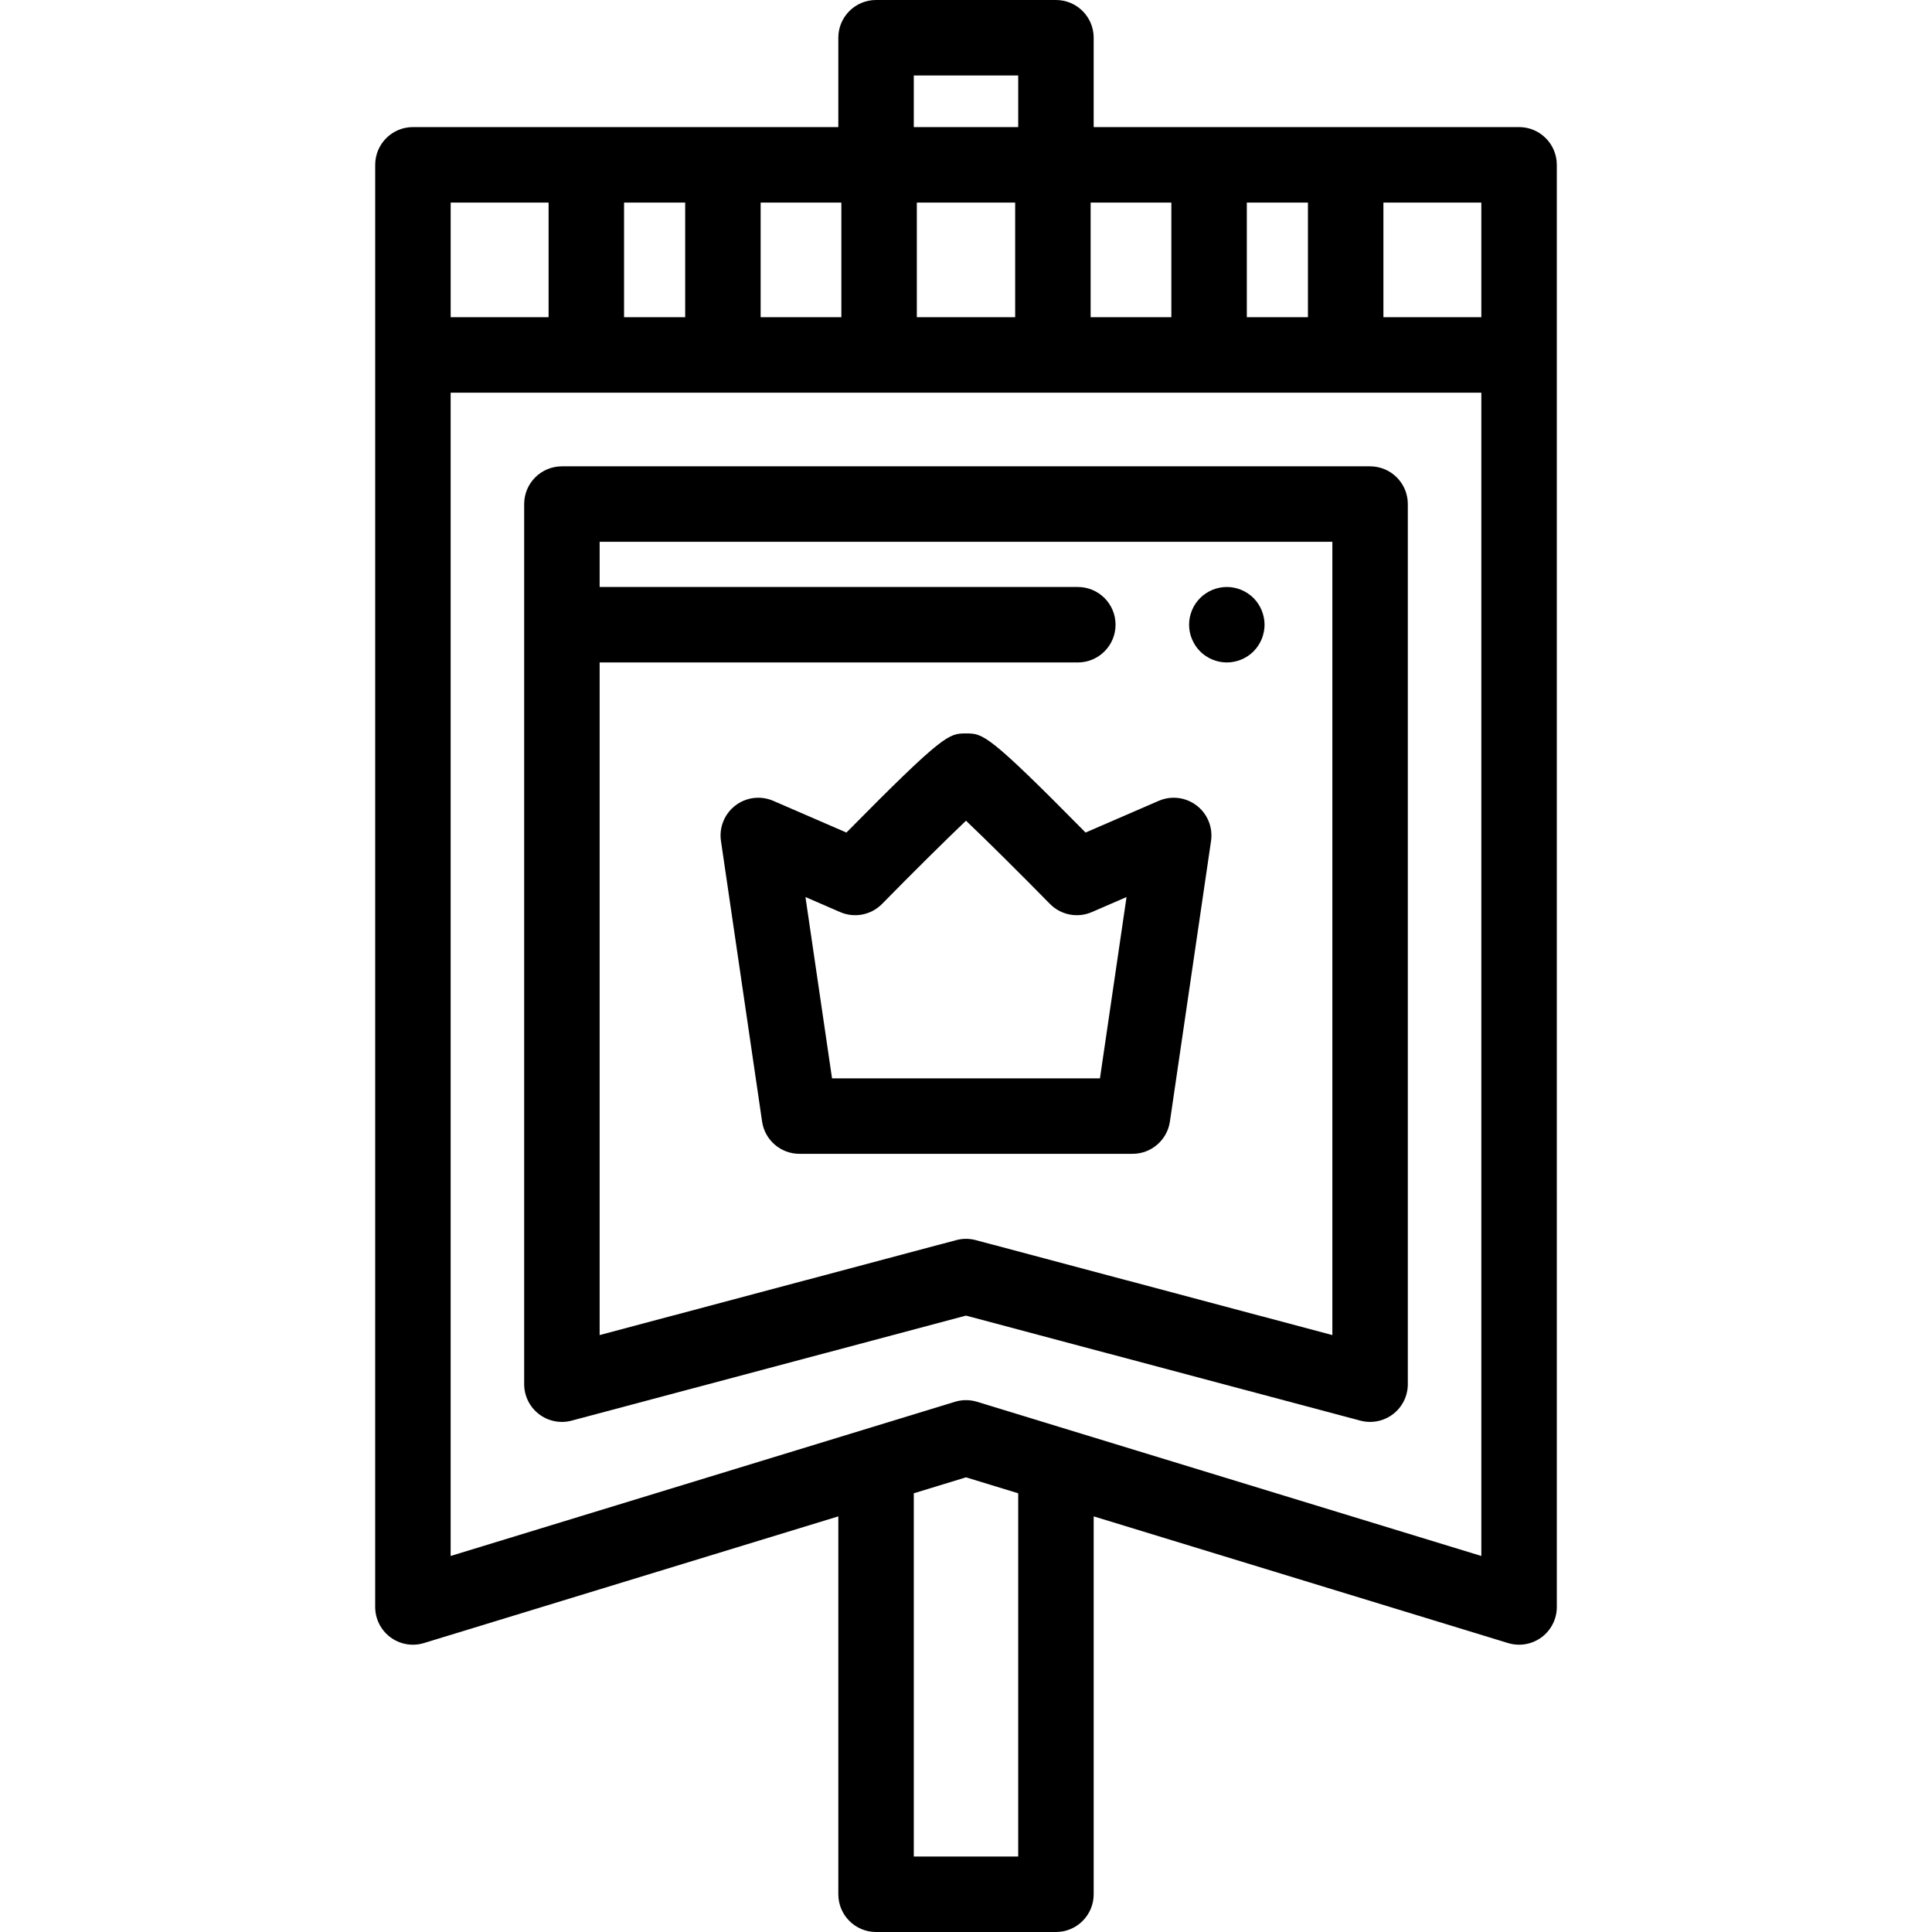 <?xml version="1.0" encoding="iso-8859-1"?>
<!-- Generator: Adobe Illustrator 19.0.0, SVG Export Plug-In . SVG Version: 6.00 Build 0)  -->
<svg version="1.1" id="Capa_1" xmlns="http://www.w3.org/2000/svg" xmlns:xlink="http://www.w3.org/1999/xlink" x="0px" y="0px"
	 viewBox="0 0 512 512" style="enable-background:new 0 0 512 512;" xml:space="preserve">
<g>
	<g>
		<path d="M317.124,213.471c-2.882-2.207-6.73-2.678-10.059-1.236l-19.376,8.399c-25.913-26.264-27.177-26.266-31.689-26.266
			c-4.512,0-5.776,0.002-31.69,26.266l-19.376-8.399c-3.33-1.444-7.178-0.971-10.059,1.236c-2.88,2.206-4.339,5.799-3.813,9.389
			l10.901,74.364c0.72,4.91,4.932,8.55,9.894,8.55h88.284c4.962,0,9.174-3.639,9.895-8.55l10.901-74.364
			C321.463,219.27,320.004,215.677,317.124,213.471z M291.5,285.774h-71.002l-7.044-48.047l9.194,3.985
			c3.798,1.644,8.214,0.785,11.113-2.169c7.715-7.857,16.625-16.712,22.238-22.046c5.612,5.334,14.523,14.19,22.237,22.046
			c2.899,2.953,7.316,3.815,11.113,2.169l9.194-3.985L291.5,285.774z"/>
	</g>
</g>
<g>
	<g>
		<path d="M334.92,163.601c-0.13-0.64-0.32-1.269-0.57-1.87c-0.25-0.599-0.56-1.179-0.92-1.729c-0.36-0.541-0.78-1.061-1.24-1.521
			c-0.46-0.46-0.97-0.88-1.52-1.239c-0.54-0.36-1.12-0.671-1.73-0.921c-0.6-0.25-1.23-0.439-1.87-0.569c-1.29-0.26-2.61-0.26-3.9,0
			c-0.64,0.13-1.27,0.319-1.88,0.569c-0.6,0.25-1.18,0.561-1.72,0.921c-0.55,0.359-1.06,0.779-1.52,1.239
			c-0.46,0.46-0.88,0.981-1.25,1.521c-0.36,0.549-0.67,1.129-0.92,1.729c-0.24,0.6-0.44,1.23-0.57,1.87
			c-0.12,0.65-0.19,1.3-0.19,1.96c0,0.65,0.07,1.31,0.19,1.95c0.13,0.64,0.33,1.271,0.58,1.87s0.56,1.179,0.92,1.729
			c0.36,0.541,0.78,1.061,1.24,1.521c0.46,0.46,0.97,0.88,1.52,1.24c0.54,0.359,1.12,0.67,1.72,0.92
			c0.61,0.25,1.24,0.439,1.88,0.569c0.64,0.131,1.3,0.2,1.95,0.2c0.65,0,1.31-0.07,1.95-0.2s1.27-0.319,1.87-0.569
			c0.61-0.25,1.19-0.561,1.73-0.92c0.55-0.36,1.06-0.78,1.52-1.24c0.46-0.46,0.88-0.981,1.24-1.521c0.36-0.549,0.67-1.13,0.92-1.729
			s0.44-1.231,0.57-1.87s0.2-1.3,0.2-1.95C335.12,164.901,335.05,164.251,334.92,163.601z"/>
	</g>
</g>
<g>
	<g>
		<path d="M412.569,43.68c0-5.522-4.477-10-10-10H289.835V10c0-5.522-4.477-10-10-10h-47.671c-5.523,0-10,4.478-10,10v23.68H109.431
			c-5.523,0-10,4.478-10,10l-0.004,382.185c0,3.17,1.503,6.152,4.052,8.039c2.549,1.886,5.841,2.452,8.872,1.524l109.814-33.575V502
			c0,5.522,4.477,10,10,10h47.671c5.523,0,10-4.478,10-10V401.853l109.814,33.575c0.959,0.293,1.944,0.437,2.923,0.437
			c2.116,0,4.207-0.672,5.949-1.961c2.548-1.887,4.052-4.869,4.052-8.039L412.569,43.68z M366.618,53.68h25.951v30.383h-25.951
			V53.68z M330.421,53.68h16.197v30.384h-16.197V53.68z M289.03,84.063V53.68h21.391v30.384H289.03V84.063z M242.164,20h27.671
			v13.68h-27.671V20z M269.03,53.68v30.383h-26.06V53.68H269.03z M201.578,53.68h21.391v30.383h-21.391V53.68z M165.382,53.68
			h16.197v30.384h-16.197V53.68z M119.431,53.68h25.951v30.384h-25.951V53.68z M242.163,492v-96.262l13.835-4.23l13.835,4.23V492
			H242.163z M392.572,412.35l-133.649-40.863c-0.953-0.291-1.938-0.437-2.924-0.437s-1.971,0.146-2.924,0.437l-133.65,40.862
			V104.065h273.147V412.35z"/>
	</g>
</g>
<g>
	<g>
		<path d="M363.087,123.582H148.911c-5.523,0-10,4.478-10,10V366.82c0,3.106,1.443,6.036,3.906,7.929
			c2.463,1.894,5.665,2.536,8.667,1.734l104.515-27.831l104.515,27.831c0.849,0.227,1.713,0.337,2.573,0.337
			c2.181,0,4.328-0.714,6.094-2.071c2.463-1.893,3.906-4.822,3.906-7.929V133.582C373.087,128.06,368.611,123.582,363.087,123.582z
			 M353.088,353.809L353.088,353.809l-94.516-25.168c-0.843-0.225-1.708-0.337-2.573-0.337s-1.73,0.112-2.573,0.337l-94.515,25.168
			V175.557h126.722c5.523,0,10-4.478,10-10c0-5.522-4.477-10-10-10H158.911v-11.975h194.177V353.809z"/>
	</g>
</g>
<g>
</g>
<g>
</g>
<g>
</g>
<g>
</g>
<g>
</g>
<g>
</g>
<g>
</g>
<g>
</g>
<g>
</g>
<g>
</g>
<g>
</g>
<g>
</g>
<g>
</g>
<g>
</g>
<g>
</g>
</svg>
